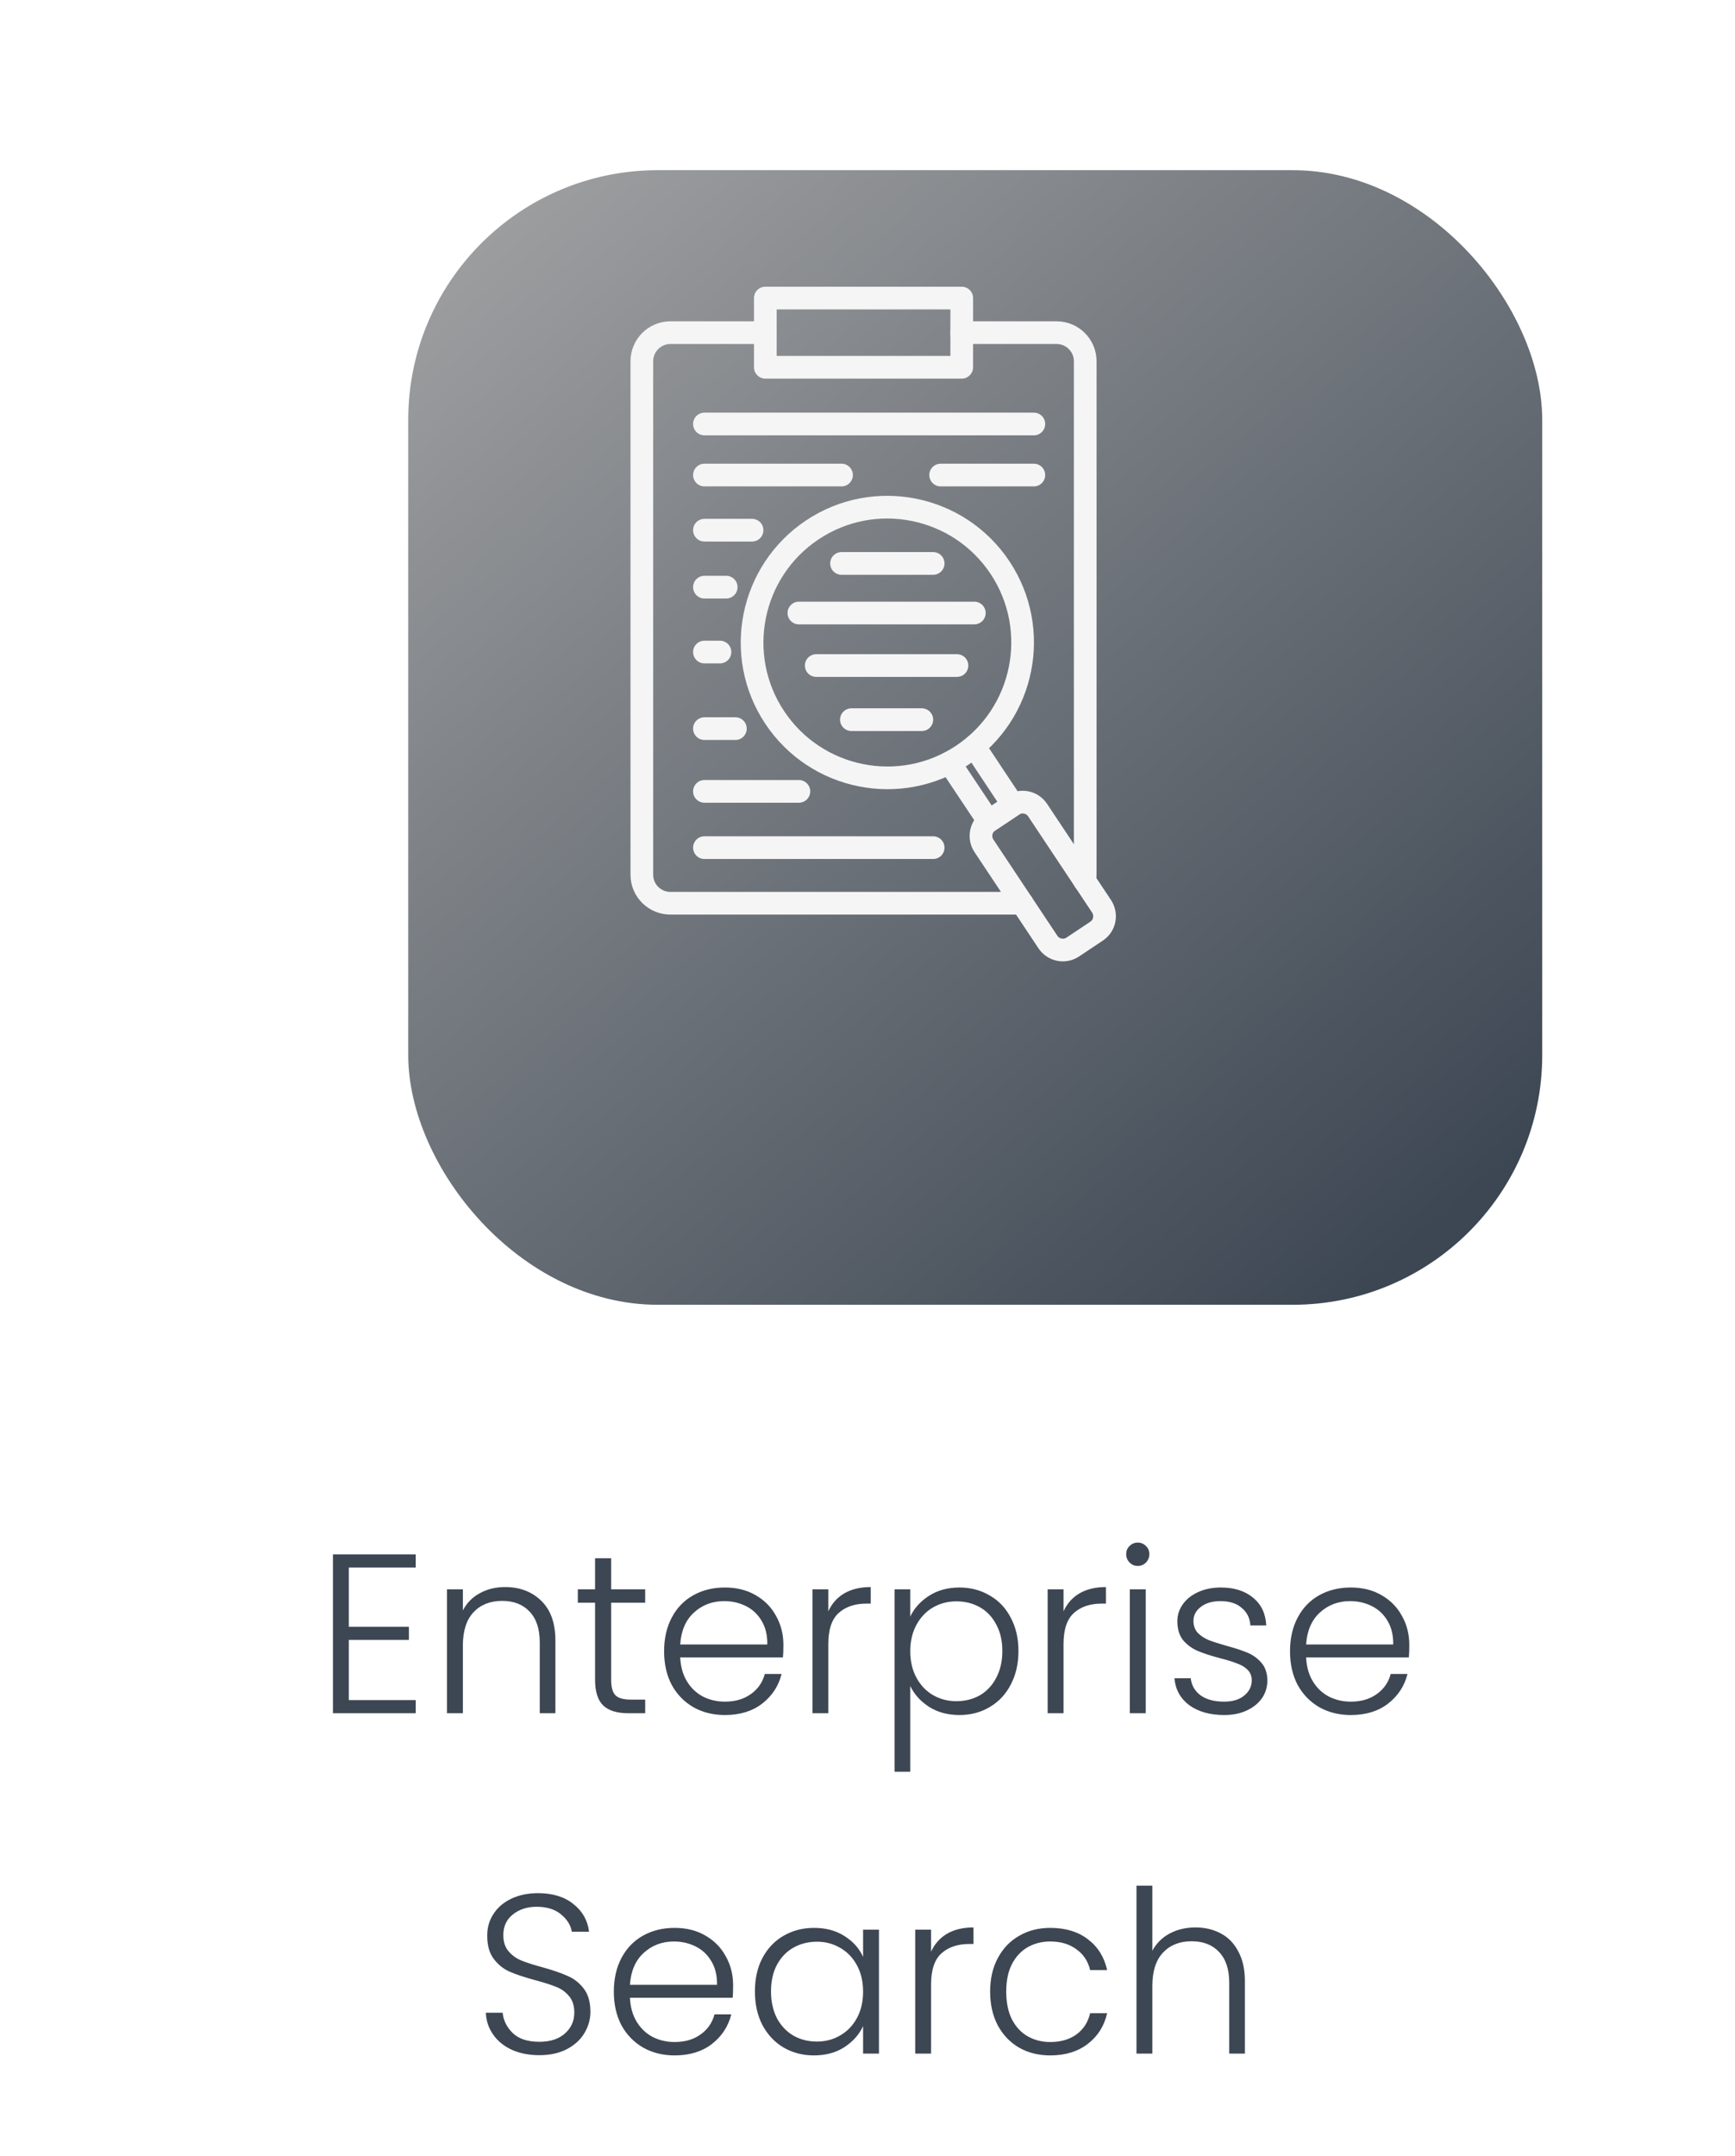 <svg width="153" height="190" viewBox="0 0 153 190" fill="none" xmlns="http://www.w3.org/2000/svg">
<g filter="url(#filter0_d_718_923)">
<rect x="26" y="5" width="100" height="100" rx="22" fill="url(#paint0_linear_718_923)"/>
</g>
<path d="M30.76 138.16V143.38H36.06V144.54H30.76V149.84H36.66V151H29.36V137H36.66V138.16H30.76ZM44.538 139.88C45.845 139.88 46.912 140.287 47.738 141.1C48.565 141.9 48.978 143.067 48.978 144.6V151H47.598V144.76C47.598 143.573 47.298 142.667 46.698 142.04C46.112 141.413 45.305 141.1 44.278 141.1C43.225 141.1 42.385 141.433 41.758 142.1C41.132 142.767 40.818 143.747 40.818 145.04V151H39.418V140.08H40.818V141.94C41.165 141.273 41.665 140.767 42.318 140.42C42.972 140.06 43.712 139.88 44.538 139.88ZM53.895 141.26V148.04C53.895 148.707 54.021 149.167 54.275 149.42C54.528 149.673 54.975 149.8 55.615 149.8H56.895V151H55.395C54.408 151 53.675 150.773 53.195 150.32C52.715 149.853 52.475 149.093 52.475 148.04V141.26H50.955V140.08H52.475V137.34H53.895V140.08H56.895V141.26H53.895ZM69.084 144.98C69.084 145.46 69.07 145.827 69.043 146.08H59.983C60.023 146.907 60.224 147.613 60.584 148.2C60.944 148.787 61.417 149.233 62.004 149.54C62.59 149.833 63.23 149.98 63.923 149.98C64.83 149.98 65.59 149.76 66.204 149.32C66.83 148.88 67.243 148.287 67.444 147.54H68.924C68.657 148.607 68.084 149.48 67.204 150.16C66.337 150.827 65.243 151.16 63.923 151.16C62.897 151.16 61.977 150.933 61.163 150.48C60.35 150.013 59.71 149.36 59.243 148.52C58.79 147.667 58.563 146.673 58.563 145.54C58.563 144.407 58.79 143.413 59.243 142.56C59.697 141.707 60.33 141.053 61.144 140.6C61.957 140.147 62.883 139.92 63.923 139.92C64.963 139.92 65.87 140.147 66.644 140.6C67.43 141.053 68.03 141.667 68.444 142.44C68.87 143.2 69.084 144.047 69.084 144.98ZM67.663 144.94C67.677 144.127 67.51 143.433 67.163 142.86C66.83 142.287 66.37 141.853 65.784 141.56C65.197 141.267 64.557 141.12 63.864 141.12C62.824 141.12 61.937 141.453 61.203 142.12C60.47 142.787 60.063 143.727 59.983 144.94H67.663ZM73.045 142.02C73.352 141.34 73.818 140.813 74.445 140.44C75.085 140.067 75.865 139.88 76.785 139.88V141.34H76.405C75.392 141.34 74.578 141.613 73.965 142.16C73.352 142.707 73.045 143.62 73.045 144.9V151H71.645V140.08H73.045V142.02ZM80.271 142.48C80.618 141.747 81.164 141.14 81.911 140.66C82.671 140.167 83.571 139.92 84.611 139.92C85.598 139.92 86.484 140.153 87.271 140.62C88.071 141.073 88.691 141.727 89.131 142.58C89.584 143.42 89.811 144.4 89.811 145.52C89.811 146.64 89.584 147.627 89.131 148.48C88.691 149.333 88.071 149.993 87.271 150.46C86.484 150.927 85.598 151.16 84.611 151.16C83.584 151.16 82.691 150.92 81.931 150.44C81.171 149.947 80.618 149.333 80.271 148.6V156.16H78.891V140.08H80.271V142.48ZM88.391 145.52C88.391 144.613 88.211 143.833 87.851 143.18C87.504 142.513 87.024 142.007 86.411 141.66C85.798 141.313 85.104 141.14 84.331 141.14C83.584 141.14 82.898 141.32 82.271 141.68C81.658 142.04 81.171 142.553 80.811 143.22C80.451 143.887 80.271 144.66 80.271 145.54C80.271 146.42 80.451 147.193 80.811 147.86C81.171 148.527 81.658 149.04 82.271 149.4C82.898 149.76 83.584 149.94 84.331 149.94C85.104 149.94 85.798 149.767 86.411 149.42C87.024 149.06 87.504 148.547 87.851 147.88C88.211 147.2 88.391 146.413 88.391 145.52ZM93.787 142.02C94.094 141.34 94.56 140.813 95.187 140.44C95.827 140.067 96.607 139.88 97.527 139.88V141.34H97.147C96.134 141.34 95.32 141.613 94.707 142.16C94.094 142.707 93.787 143.62 93.787 144.9V151H92.387V140.08H93.787V142.02ZM100.333 138.02C100.053 138.02 99.813 137.92 99.613 137.72C99.413 137.52 99.313 137.273 99.313 136.98C99.313 136.687 99.413 136.447 99.613 136.26C99.813 136.06 100.053 135.96 100.333 135.96C100.613 135.96 100.853 136.06 101.053 136.26C101.253 136.447 101.353 136.687 101.353 136.98C101.353 137.273 101.253 137.52 101.053 137.72C100.853 137.92 100.613 138.02 100.333 138.02ZM101.033 140.08V151H99.633V140.08H101.033ZM107.964 151.16C106.71 151.16 105.684 150.873 104.884 150.3C104.097 149.713 103.657 148.92 103.564 147.92H105.004C105.07 148.533 105.357 149.033 105.864 149.42C106.384 149.793 107.077 149.98 107.944 149.98C108.704 149.98 109.297 149.8 109.724 149.44C110.164 149.08 110.384 148.633 110.384 148.1C110.384 147.727 110.264 147.42 110.024 147.18C109.784 146.94 109.477 146.753 109.104 146.62C108.744 146.473 108.25 146.32 107.624 146.16C106.81 145.947 106.15 145.733 105.644 145.52C105.137 145.307 104.704 144.993 104.344 144.58C103.997 144.153 103.824 143.587 103.824 142.88C103.824 142.347 103.984 141.853 104.304 141.4C104.624 140.947 105.077 140.587 105.664 140.32C106.25 140.053 106.917 139.92 107.664 139.92C108.837 139.92 109.784 140.22 110.504 140.82C111.224 141.407 111.61 142.22 111.664 143.26H110.264C110.224 142.62 109.97 142.107 109.504 141.72C109.05 141.32 108.424 141.12 107.624 141.12C106.917 141.12 106.344 141.287 105.904 141.62C105.464 141.953 105.244 142.367 105.244 142.86C105.244 143.287 105.37 143.64 105.624 143.92C105.89 144.187 106.217 144.4 106.604 144.56C106.99 144.707 107.51 144.873 108.164 145.06C108.95 145.273 109.577 145.48 110.044 145.68C110.51 145.88 110.91 146.173 111.244 146.56C111.577 146.947 111.75 147.46 111.764 148.1C111.764 148.687 111.604 149.213 111.284 149.68C110.964 150.133 110.517 150.493 109.944 150.76C109.37 151.027 108.71 151.16 107.964 151.16ZM124.279 144.98C124.279 145.46 124.265 145.827 124.239 146.08H115.179C115.219 146.907 115.419 147.613 115.779 148.2C116.139 148.787 116.612 149.233 117.199 149.54C117.785 149.833 118.425 149.98 119.119 149.98C120.025 149.98 120.785 149.76 121.399 149.32C122.025 148.88 122.439 148.287 122.639 147.54H124.119C123.852 148.607 123.279 149.48 122.399 150.16C121.532 150.827 120.439 151.16 119.119 151.16C118.092 151.16 117.172 150.933 116.359 150.48C115.545 150.013 114.905 149.36 114.439 148.52C113.985 147.667 113.759 146.673 113.759 145.54C113.759 144.407 113.985 143.413 114.439 142.56C114.892 141.707 115.525 141.053 116.339 140.6C117.152 140.147 118.079 139.92 119.119 139.92C120.159 139.92 121.065 140.147 121.839 140.6C122.625 141.053 123.225 141.667 123.639 142.44C124.065 143.2 124.279 144.047 124.279 144.98ZM122.859 144.94C122.872 144.127 122.705 143.433 122.359 142.86C122.025 142.287 121.565 141.853 120.979 141.56C120.392 141.267 119.752 141.12 119.059 141.12C118.019 141.12 117.132 141.453 116.399 142.12C115.665 142.787 115.259 143.727 115.179 144.94H122.859ZM47.565 181.14C46.645 181.14 45.831 180.98 45.125 180.66C44.431 180.34 43.885 179.893 43.485 179.32C43.085 178.747 42.871 178.107 42.845 177.4H44.325C44.391 178.08 44.691 178.68 45.225 179.2C45.758 179.707 46.538 179.96 47.565 179.96C48.511 179.96 49.258 179.72 49.805 179.24C50.365 178.747 50.645 178.127 50.645 177.38C50.645 176.78 50.491 176.3 50.185 175.94C49.878 175.567 49.498 175.293 49.045 175.12C48.591 174.933 47.965 174.733 47.165 174.52C46.231 174.267 45.491 174.02 44.945 173.78C44.398 173.54 43.931 173.167 43.545 172.66C43.158 172.153 42.965 171.467 42.965 170.6C42.965 169.88 43.151 169.24 43.525 168.68C43.898 168.107 44.425 167.66 45.105 167.34C45.785 167.02 46.565 166.86 47.445 166.86C48.738 166.86 49.778 167.18 50.565 167.82C51.365 168.447 51.825 169.26 51.945 170.26H50.425C50.331 169.687 50.018 169.18 49.485 168.74C48.951 168.287 48.231 168.06 47.325 168.06C46.485 168.06 45.785 168.287 45.225 168.74C44.665 169.18 44.385 169.787 44.385 170.56C44.385 171.147 44.538 171.62 44.845 171.98C45.151 172.34 45.531 172.613 45.985 172.8C46.451 172.987 47.078 173.187 47.865 173.4C48.771 173.653 49.505 173.907 50.065 174.16C50.625 174.4 51.098 174.773 51.485 175.28C51.871 175.787 52.065 176.467 52.065 177.32C52.065 177.973 51.891 178.593 51.545 179.18C51.198 179.767 50.685 180.24 50.005 180.6C49.325 180.96 48.511 181.14 47.565 181.14ZM64.65 174.98C64.65 175.46 64.637 175.827 64.61 176.08H55.55C55.59 176.907 55.79 177.613 56.15 178.2C56.51 178.787 56.983 179.233 57.57 179.54C58.157 179.833 58.797 179.98 59.49 179.98C60.397 179.98 61.157 179.76 61.77 179.32C62.397 178.88 62.81 178.287 63.01 177.54H64.49C64.223 178.607 63.65 179.48 62.77 180.16C61.903 180.827 60.81 181.16 59.49 181.16C58.463 181.16 57.543 180.933 56.73 180.48C55.917 180.013 55.277 179.36 54.81 178.52C54.357 177.667 54.13 176.673 54.13 175.54C54.13 174.407 54.357 173.413 54.81 172.56C55.263 171.707 55.897 171.053 56.71 170.6C57.523 170.147 58.45 169.92 59.49 169.92C60.53 169.92 61.437 170.147 62.21 170.6C62.997 171.053 63.597 171.667 64.01 172.44C64.437 173.2 64.65 174.047 64.65 174.98ZM63.23 174.94C63.243 174.127 63.077 173.433 62.73 172.86C62.397 172.287 61.937 171.853 61.35 171.56C60.763 171.267 60.123 171.12 59.43 171.12C58.39 171.12 57.503 171.453 56.77 172.12C56.037 172.787 55.63 173.727 55.55 174.94H63.23ZM66.571 175.52C66.571 174.4 66.791 173.42 67.231 172.58C67.685 171.727 68.305 171.073 69.091 170.62C69.891 170.153 70.791 169.92 71.791 169.92C72.831 169.92 73.725 170.16 74.471 170.64C75.231 171.12 75.778 171.733 76.111 172.48V170.08H77.511V181H76.111V178.58C75.765 179.327 75.211 179.947 74.451 180.44C73.705 180.92 72.811 181.16 71.771 181.16C70.785 181.16 69.891 180.927 69.091 180.46C68.305 179.993 67.685 179.333 67.231 178.48C66.791 177.627 66.571 176.64 66.571 175.52ZM76.111 175.54C76.111 174.66 75.931 173.887 75.571 173.22C75.211 172.553 74.718 172.04 74.091 171.68C73.478 171.32 72.798 171.14 72.051 171.14C71.278 171.14 70.585 171.313 69.971 171.66C69.358 172.007 68.871 172.513 68.511 173.18C68.165 173.833 67.991 174.613 67.991 175.52C67.991 176.413 68.165 177.2 68.511 177.88C68.871 178.547 69.358 179.06 69.971 179.42C70.585 179.767 71.278 179.94 72.051 179.94C72.798 179.94 73.478 179.76 74.091 179.4C74.718 179.04 75.211 178.527 75.571 177.86C75.931 177.193 76.111 176.42 76.111 175.54ZM82.107 172.02C82.414 171.34 82.881 170.813 83.507 170.44C84.147 170.067 84.927 169.88 85.847 169.88V171.34H85.467C84.454 171.34 83.641 171.613 83.027 172.16C82.414 172.707 82.107 173.62 82.107 174.9V181H80.707V170.08H82.107V172.02ZM87.314 175.54C87.314 174.407 87.54 173.42 87.993 172.58C88.447 171.727 89.073 171.073 89.874 170.62C90.674 170.153 91.587 169.92 92.614 169.92C93.96 169.92 95.067 170.253 95.933 170.92C96.814 171.587 97.38 172.493 97.633 173.64H96.133C95.947 172.853 95.54 172.24 94.913 171.8C94.3 171.347 93.534 171.12 92.614 171.12C91.88 171.12 91.22 171.287 90.633 171.62C90.047 171.953 89.58 172.453 89.234 173.12C88.9 173.773 88.734 174.58 88.734 175.54C88.734 176.5 88.9 177.313 89.234 177.98C89.58 178.647 90.047 179.147 90.633 179.48C91.22 179.813 91.88 179.98 92.614 179.98C93.534 179.98 94.3 179.76 94.913 179.32C95.54 178.867 95.947 178.24 96.133 177.44H97.633C97.38 178.56 96.814 179.46 95.933 180.14C95.053 180.82 93.947 181.16 92.614 181.16C91.587 181.16 90.674 180.933 89.874 180.48C89.073 180.013 88.447 179.36 87.993 178.52C87.54 177.667 87.314 176.673 87.314 175.54ZM105.419 169.88C106.246 169.88 106.986 170.053 107.639 170.4C108.306 170.747 108.826 171.28 109.199 172C109.586 172.707 109.779 173.573 109.779 174.6V181H108.399V174.76C108.399 173.573 108.099 172.667 107.499 172.04C106.912 171.413 106.106 171.1 105.079 171.1C104.026 171.1 103.186 171.433 102.559 172.1C101.932 172.767 101.619 173.747 101.619 175.04V181H100.219V166.2H101.619V171.94C101.966 171.287 102.472 170.78 103.139 170.42C103.819 170.06 104.579 169.88 105.419 169.88Z" fill="#3D4753"/>
<g clip-path="url(#clip0_718_923)">
<path d="M67.49 29.32H59.12C57.73 29.32 56.6 30.45 56.6 31.84V77.1C56.6 78.49 57.73 79.61 59.12 79.61H90.14" stroke="#F5F5F5" stroke-width="2" stroke-miterlimit="10" stroke-linecap="round" stroke-linejoin="round"/>
<path d="M84.81 29.32H93.18C94.57 29.32 95.7 30.45 95.7 31.84V77.1C95.7 77.28 95.68 77.46 95.64 77.63" stroke="#F5F5F5" stroke-width="2" stroke-miterlimit="10" stroke-linecap="round" stroke-linejoin="round"/>
<path d="M84.81 26.27H67.49V32.37H84.81V26.27Z" stroke="#F5F5F5" stroke-width="2" stroke-miterlimit="10" stroke-linecap="round" stroke-linejoin="round"/>
<path d="M88.18 50.02C91.83 55.5 90.34 62.91 84.86 66.56C79.38 70.21 71.97 68.72 68.32 63.24C64.67 57.76 66.16 50.35 71.64 46.7C77.12 43.05 84.53 44.54 88.18 50.02Z" stroke="#F5F5F5" stroke-width="2" stroke-miterlimit="10" stroke-linecap="round" stroke-linejoin="round"/>
<path d="M85.91 65.78L89.34 70.95L87.18 72.39L83.74 67.23" stroke="#F5F5F5" stroke-width="2" stroke-miterlimit="10" stroke-linecap="round" stroke-linejoin="round"/>
<path d="M96.7 82.07L94.6 83.47C93.88 83.95 92.9 83.76 92.41 83.03L86.77 74.55C86.29 73.83 86.48 72.85 87.21 72.36L89.31 70.96C90.03 70.48 91.01 70.67 91.5 71.4L97.14 79.88C97.62 80.61 97.43 81.59 96.7 82.07Z" stroke="#F5F5F5" stroke-width="2" stroke-miterlimit="10" stroke-linecap="round" stroke-linejoin="round"/>
<path d="M62.12 37.37H91.17" stroke="#F5F5F5" stroke-width="2" stroke-miterlimit="10" stroke-linecap="round" stroke-linejoin="round"/>
<path d="M62.12 41.87H74.21" stroke="#F5F5F5" stroke-width="2" stroke-miterlimit="10" stroke-linecap="round" stroke-linejoin="round"/>
<path d="M74.21 49.66H82.29" stroke="#F5F5F5" stroke-width="2" stroke-miterlimit="10" stroke-linecap="round" stroke-linejoin="round"/>
<path d="M70.45 54.03H85.92" stroke="#F5F5F5" stroke-width="2" stroke-miterlimit="10" stroke-linecap="round" stroke-linejoin="round"/>
<path d="M71.98 58.66H84.39" stroke="#F5F5F5" stroke-width="2" stroke-miterlimit="10" stroke-linecap="round" stroke-linejoin="round"/>
<path d="M75.08 63.43H81.29" stroke="#F5F5F5" stroke-width="2" stroke-miterlimit="10" stroke-linecap="round" stroke-linejoin="round"/>
<path d="M82.95 41.87H91.17" stroke="#F5F5F5" stroke-width="2" stroke-miterlimit="10" stroke-linecap="round" stroke-linejoin="round"/>
<path d="M62.12 46.73H66.32" stroke="#F5F5F5" stroke-width="2" stroke-miterlimit="10" stroke-linecap="round" stroke-linejoin="round"/>
<path d="M62.12 51.75H64.04" stroke="#F5F5F5" stroke-width="2" stroke-miterlimit="10" stroke-linecap="round" stroke-linejoin="round"/>
<path d="M62.12 74.71H82.29" stroke="#F5F5F5" stroke-width="2" stroke-miterlimit="10" stroke-linecap="round" stroke-linejoin="round"/>
<path d="M62.12 69.75H70.45" stroke="#F5F5F5" stroke-width="2" stroke-miterlimit="10" stroke-linecap="round" stroke-linejoin="round"/>
<path d="M62.12 64.22H64.85" stroke="#F5F5F5" stroke-width="2" stroke-miterlimit="10" stroke-linecap="round" stroke-linejoin="round"/>
<path d="M62.12 57.47H63.49" stroke="#F5F5F5" stroke-width="2" stroke-miterlimit="10" stroke-linecap="round" stroke-linejoin="round"/>
</g>
<defs>
<filter id="filter0_d_718_923" x="21" y="0" width="130" height="130" filterUnits="userSpaceOnUse" color-interpolation-filters="sRGB">
<feFlood flood-opacity="0" result="BackgroundImageFix"/>
<feColorMatrix in="SourceAlpha" type="matrix" values="0 0 0 0 0 0 0 0 0 0 0 0 0 0 0 0 0 0 127 0" result="hardAlpha"/>
<feOffset dx="10" dy="10"/>
<feGaussianBlur stdDeviation="7.5"/>
<feComposite in2="hardAlpha" operator="out"/>
<feColorMatrix type="matrix" values="0 0 0 0 0.239 0 0 0 0 0.278 0 0 0 0 0.325 0 0 0 0.3 0"/>
<feBlend mode="normal" in2="BackgroundImageFix" result="effect1_dropShadow_718_923"/>
<feBlend mode="normal" in="SourceGraphic" in2="effect1_dropShadow_718_923" result="shape"/>
</filter>
<linearGradient id="paint0_linear_718_923" x1="13" y1="-13" x2="135" y2="128" gradientUnits="userSpaceOnUse">
<stop offset="0.062" stop-color="#ABABAB"/>
<stop offset="0.814" stop-color="#3D4753"/>
</linearGradient>
<clipPath id="clip0_718_923">
<rect width="64" height="64" fill="white" transform="translate(45 23)"/>
</clipPath>
</defs>
</svg>
